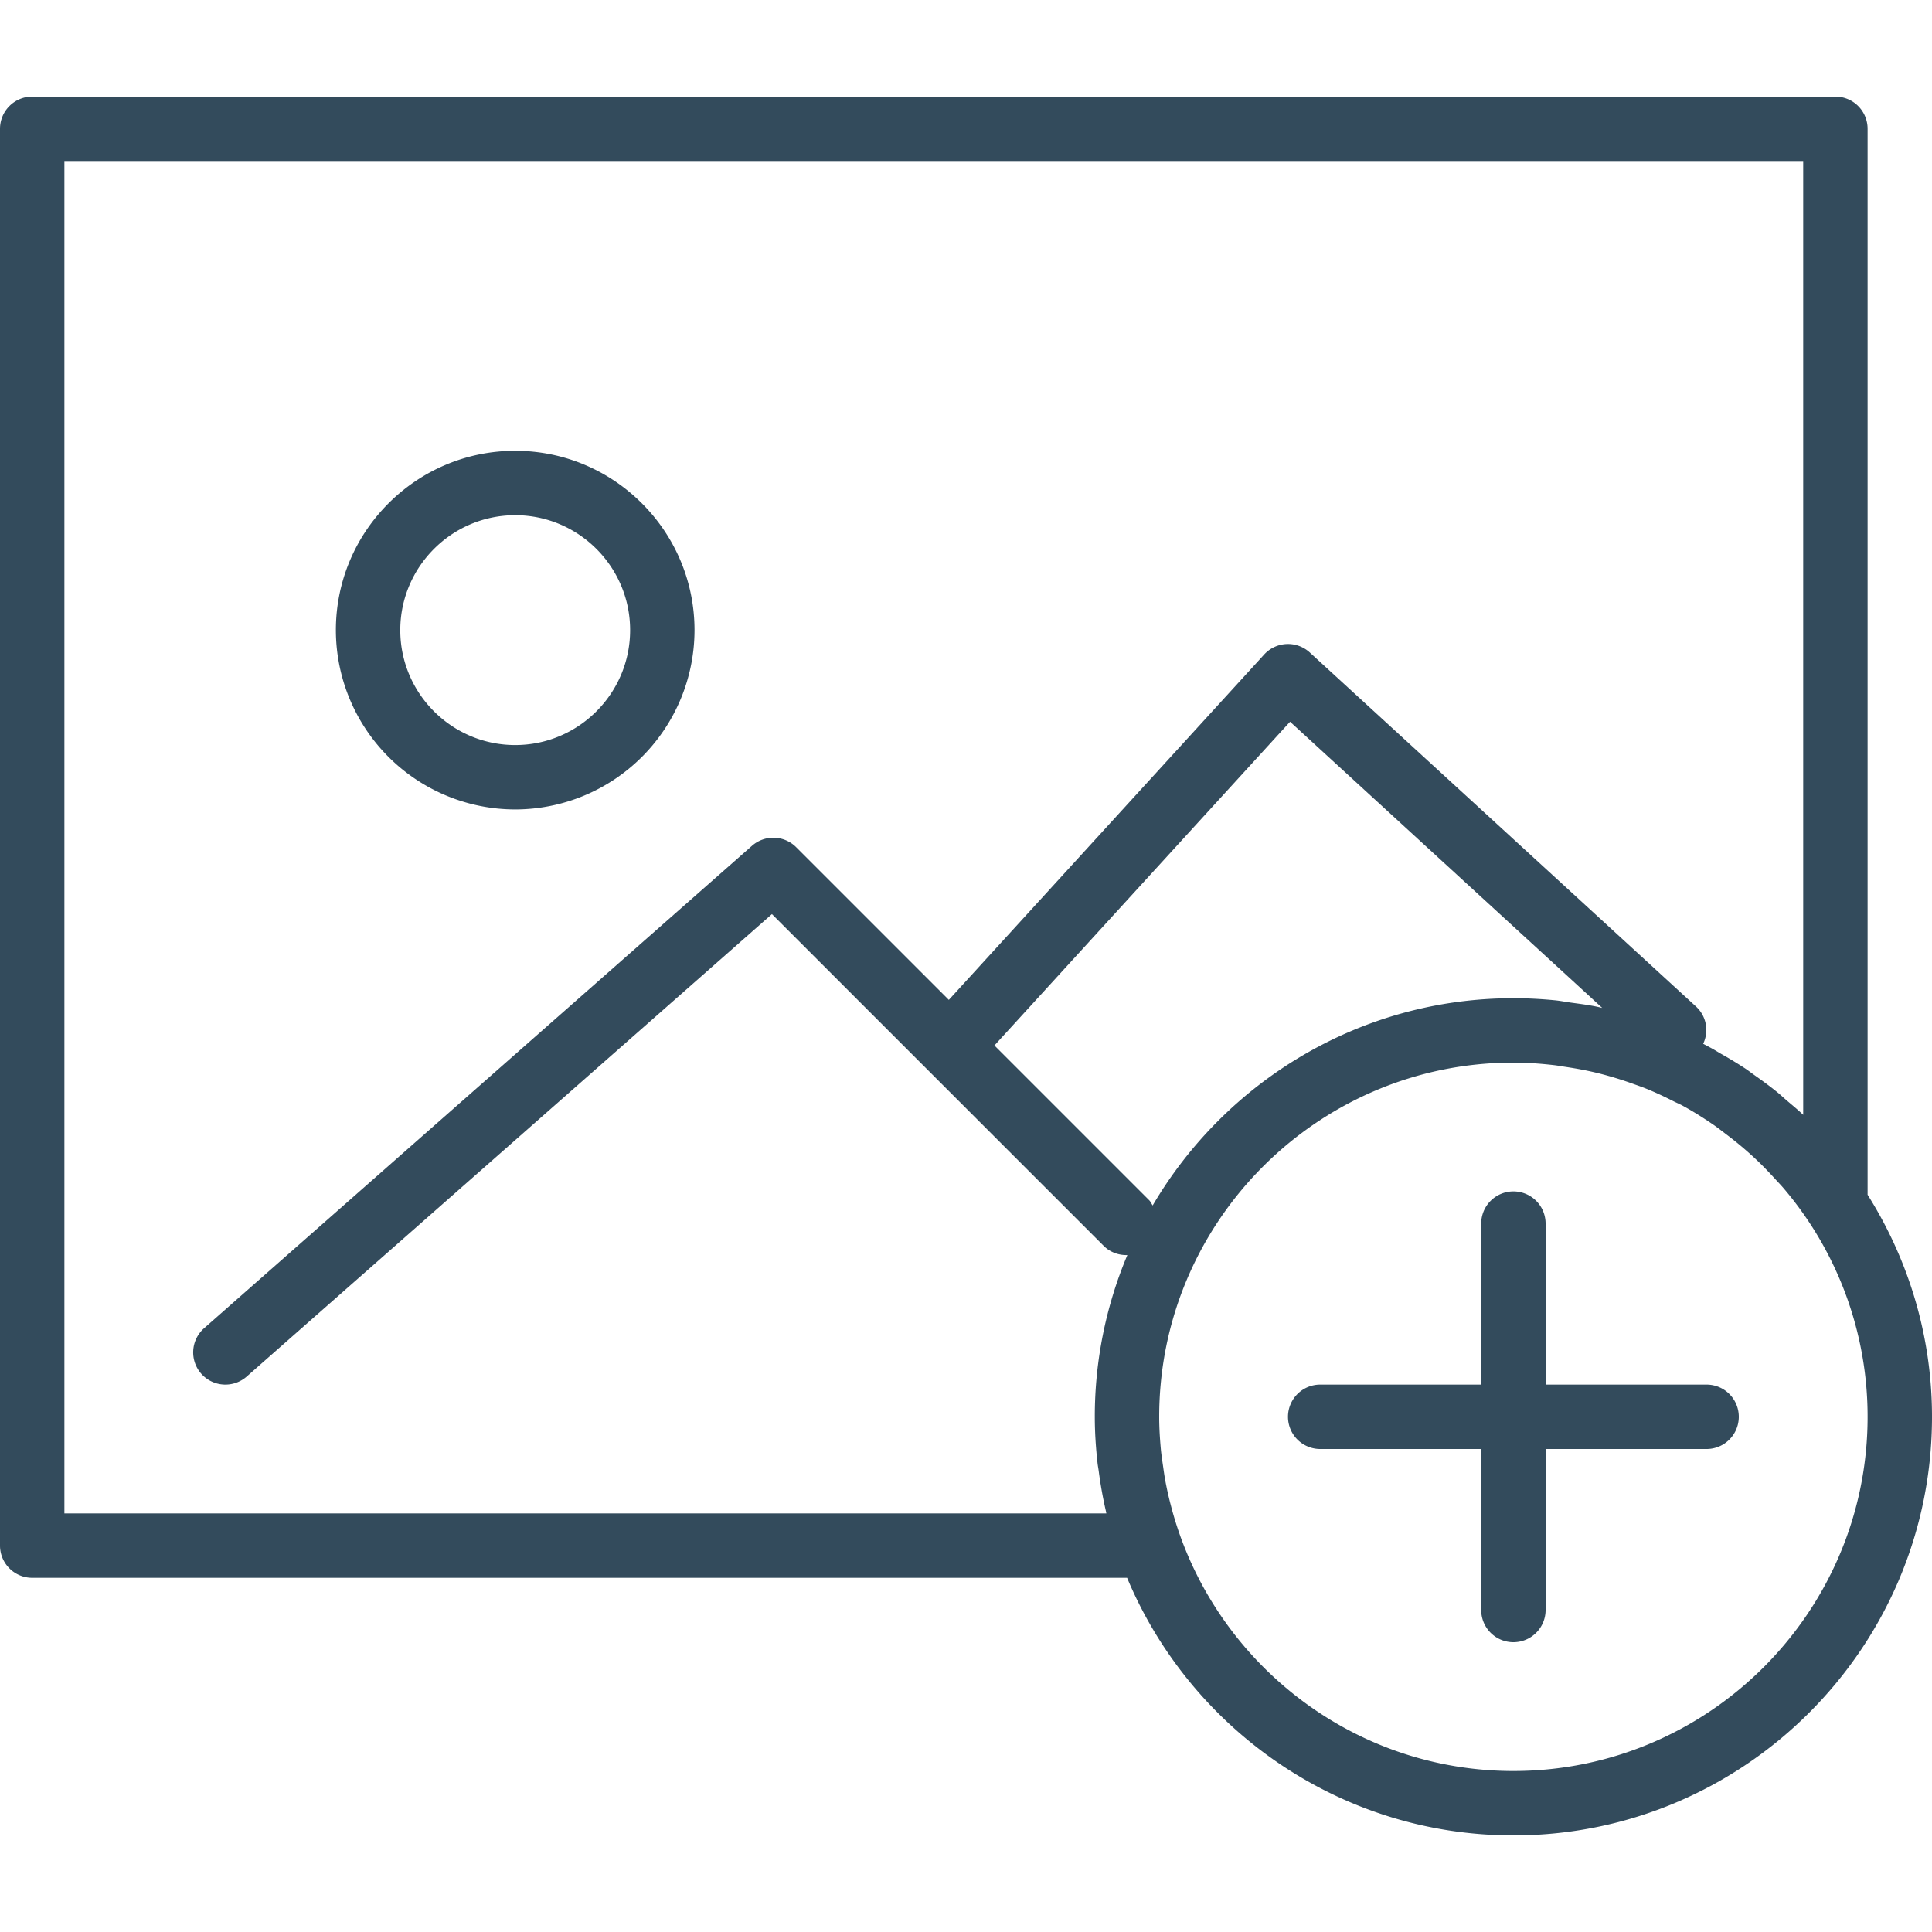 <svg xmlns="http://www.w3.org/2000/svg" viewBox="0 0 60 60" width="512" height="512"><g fill="#334b5c"><path d="M58 37.104V4a1 1 0 0 0-1-1H1a1 1 0 0 0-1 1v44a1 1 0 0 0 1 1h34.003c1.963 4.693 6.6 8 11.997 8 7.168 0 13-5.832 13-13 0-2.535-.74-4.895-2-6.896zM34.359 47H2V5h54v29.622c-.17-.164-.354-.311-.532-.465-.088-.075-.171-.155-.261-.228-.235-.192-.48-.37-.728-.545-.092-.065-.181-.135-.275-.198a12.821 12.821 0 0 0-.754-.458c-.109-.063-.214-.13-.325-.189-.077-.041-.154-.083-.232-.123a.988.988 0 0 0-.218-1.154l-12-11a1.002 1.002 0 0 0-1.414.063l-9.794 10.727-4.743-4.743a1.002 1.002 0 0 0-1.368-.044L6.339 41.249a1 1 0 0 0 1.321 1.502l16.313-14.362L34.275 38.69c.203.203.47.295.736.287A12.93 12.93 0 0 0 34 44c0 .493.033.977.087 1.456.009.075.024.149.034.224.056.428.131.849.227 1.262.005.019.006.039.011.058zm14.42-15.864c-.162-.022-.321-.055-.485-.071A13.22 13.22 0 0 0 47 31c-4.773 0-8.942 2.593-11.203 6.437-.036-.054-.06-.114-.107-.162l-4.807-4.807 9.181-10.054 9.694 8.887c-.067-.015-.133-.032-.2-.045-.257-.052-.519-.084-.779-.12zM47 55c-4.787 0-8.859-3.08-10.367-7.358a11.327 11.327 0 0 1-.249-.806l-.045-.173a11.15 11.15 0 0 1-.156-.716c-.024-.133-.042-.267-.061-.401-.026-.18-.054-.36-.071-.54-.03-.332-.051-.667-.051-1.006 0-6.065 4.935-11 11-11 .426 0 .848.031 1.265.079.127.015.25.039.375.057.291.044.579.096.863.162a10.882 10.882 0 0 1 1.213.361c.134.048.269.094.4.147.295.119.583.255.866.399.083.042.17.077.252.121.342.185.671.393.992.614.131.09.255.19.382.286a10.89 10.89 0 0 1 .957.808c.193.184.379.377.559.575.094.103.191.202.281.309A10.94 10.94 0 0 1 58 44c0 6.065-4.935 11-11 11z"/><path d="M53 43h-5v-5a1 1 0 1 0-2 0v5h-5a1 1 0 1 0 0 2h5v5a1 1 0 1 0 2 0v-5h5a1 1 0 1 0 0-2zM16 25.138a5.575 5.575 0 0 0 5.569-5.568c0-3.072-2.498-5.57-5.569-5.57s-5.569 2.498-5.569 5.569A5.575 5.575 0 0 0 16 25.138zM16 16c1.968 0 3.569 1.602 3.569 3.569S17.968 23.138 16 23.138s-3.569-1.601-3.569-3.568S14.032 16 16 16z"/></g></svg>